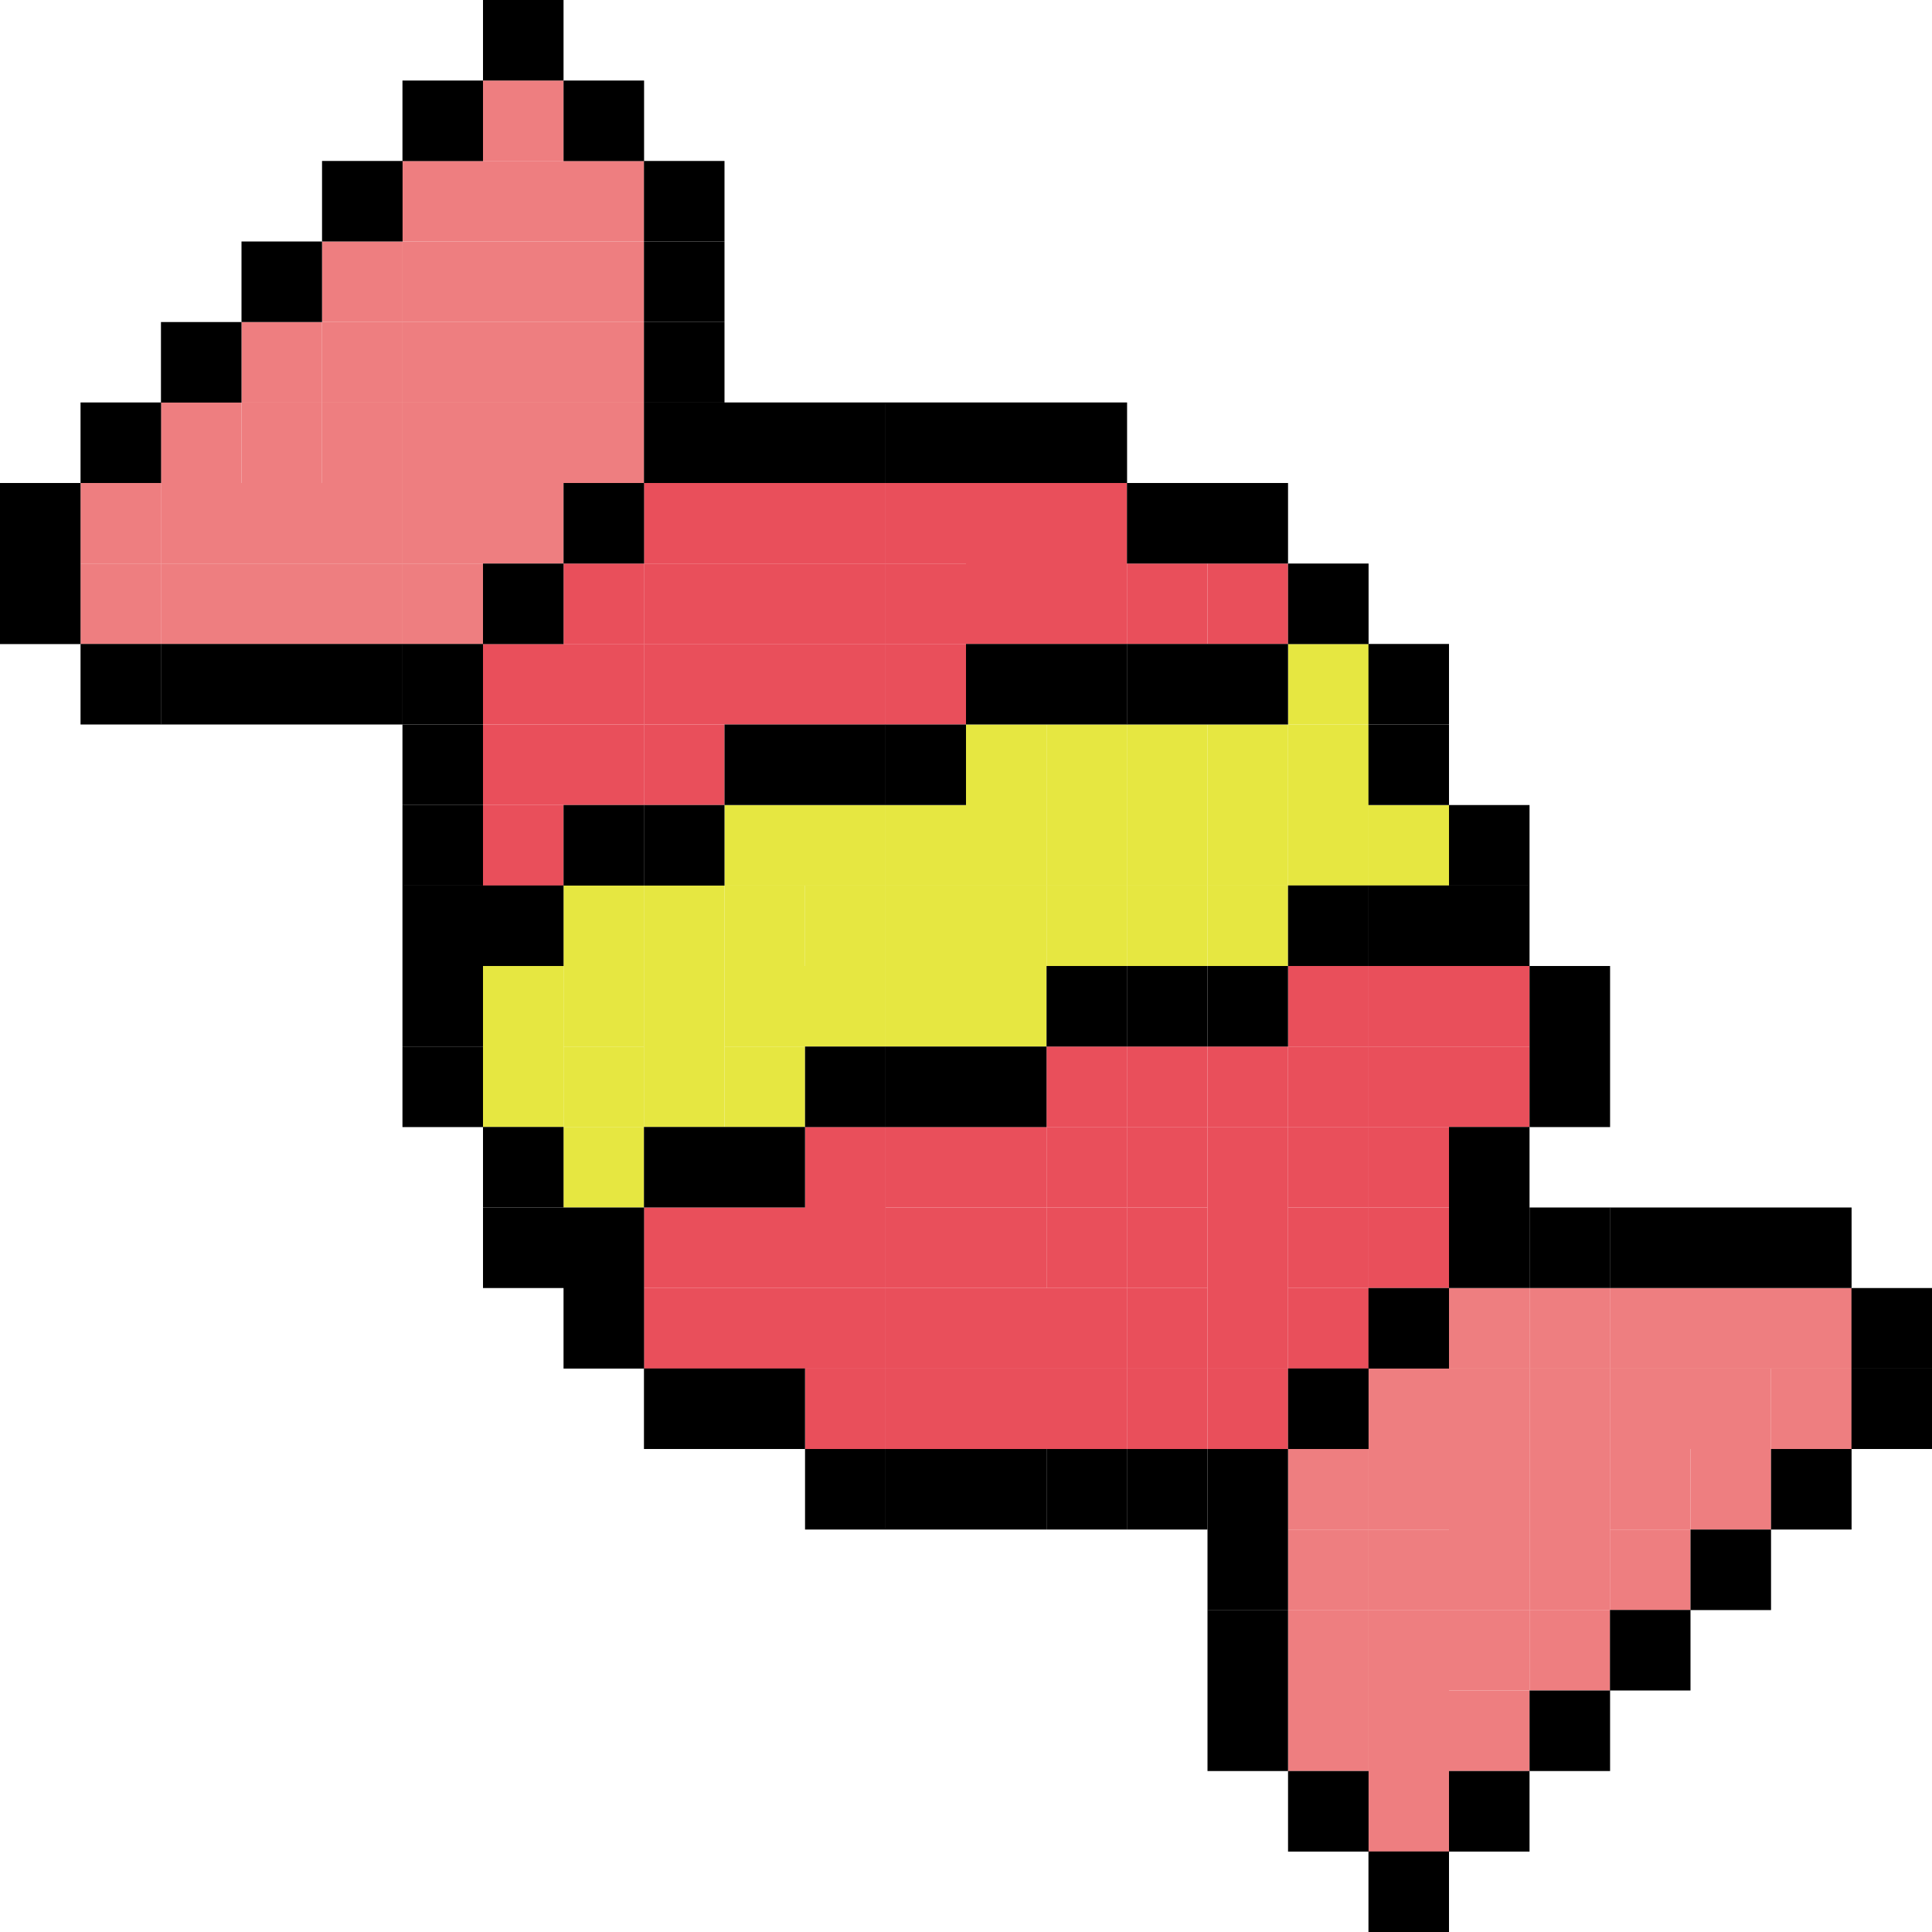 <?xml version="1.0" standalone="no"?><!DOCTYPE svg PUBLIC "-//W3C//DTD SVG 1.1//EN" "http://www.w3.org/Graphics/SVG/1.1/DTD/svg11.dtd"><svg t="1701157274026" class="icon" viewBox="0 0 1024 1024" version="1.1" xmlns="http://www.w3.org/2000/svg" p-id="8898" xmlns:xlink="http://www.w3.org/1999/xlink" width="200" height="200"><path d="M768 682.688h42.688v42.688H768zM725.312 725.312H768V768h-42.688zM725.312 768H768v42.688h-42.688z" fill="#EE7E80" p-id="8899"></path><path d="M768 725.312h42.688V768H768zM768 768h42.688v42.688H768zM768 810.688h42.688v42.688H768zM810.688 682.688h42.688v42.688h-42.688z" fill="#EE7E80" p-id="8900"></path><path d="M810.688 725.312h42.688V768h-42.688zM810.688 768h42.688v42.688h-42.688zM810.688 810.688h42.688v42.688h-42.688z" fill="#EE7E80" p-id="8901"></path><path d="M853.312 682.688H896v42.688h-42.688zM896 682.688h42.688v42.688H896zM938.688 682.688h42.688v42.688h-42.688z" fill="#EE7E80" p-id="8902"></path><path d="M853.312 725.312H896V768h-42.688zM853.312 768H896v42.688h-42.688zM896 725.312h42.688V768H896zM682.688 853.312h42.688V896h-42.688zM682.688 896h42.688v42.688h-42.688z" fill="#EE7E80" p-id="8903"></path><path d="M682.688 810.688h42.688v42.688h-42.688z" fill="#EE7E80" p-id="8904"></path><path d="M725.312 853.312H768V896h-42.688zM725.312 896H768v42.688h-42.688zM725.312 938.688H768v42.688h-42.688zM768 896h42.688v42.688H768zM682.688 768h42.688v42.688h-42.688z" fill="#EE7E80" p-id="8905"></path><path d="M725.312 810.688H768v42.688h-42.688zM896 768h42.688v42.688H896zM853.312 810.688H896v42.688h-42.688zM938.688 725.312h42.688V768h-42.688zM768 853.312h42.688V896H768z" fill="#EE7E80" p-id="8906"></path><path d="M810.688 853.312h42.688V896h-42.688zM170.688 170.688h42.688v42.688h-42.688z" fill="#EE7E80" p-id="8907"></path><path d="M213.312 170.688H256v42.688h-42.688zM256 170.688h42.688v42.688H256zM298.688 170.688h42.688v42.688h-42.688zM128 213.312h42.688V256H128z" fill="#EE7E80" p-id="8908"></path><path d="M170.688 213.312h42.688V256h-42.688z" fill="#EE7E80" p-id="8909"></path><path d="M213.312 213.312H256V256h-42.688zM256 213.312h42.688V256H256zM298.688 213.312h42.688V256h-42.688zM85.312 256H128v42.688h-42.688zM128 256h42.688v42.688H128zM170.688 256h42.688v42.688h-42.688z" fill="#EE7E80" p-id="8910"></path><path d="M213.312 256H256v42.688h-42.688zM256 256h42.688v42.688H256zM42.688 298.688h42.688v42.688H42.688z" fill="#EE7E80" p-id="8911"></path><path d="M85.312 298.688H128v42.688h-42.688zM128 298.688h42.688v42.688H128zM170.688 298.688h42.688v42.688h-42.688z" fill="#EE7E80" p-id="8912"></path><path d="M213.312 298.688H256v42.688h-42.688zM256 42.688h42.688v42.688H256zM213.312 85.312H256V128h-42.688z" fill="#EE7E80" p-id="8913"></path><path d="M256 85.312h42.688V128H256zM298.688 85.312h42.688V128h-42.688zM170.688 128h42.688v42.688h-42.688z" fill="#EE7E80" p-id="8914"></path><path d="M213.312 128H256v42.688h-42.688zM256 128h42.688v42.688H256zM298.688 128h42.688v42.688h-42.688zM128 170.688h42.688v42.688H128zM85.312 213.312H128V256h-42.688zM42.688 256h42.688v42.688H42.688z" fill="#EE7E80" p-id="8915"></path><path d="M341.312 256H384v42.688h-42.688zM384 256h42.688v42.688H384zM426.688 256h42.688v42.688h-42.688z" fill="#E94F5B" p-id="8916"></path><path d="M469.312 256H512v42.688h-42.688zM298.688 298.688h42.688v42.688h-42.688z" fill="#E94F5B" p-id="8917"></path><path d="M341.312 298.688H384v42.688h-42.688zM384 298.688h42.688v42.688H384zM426.688 298.688h42.688v42.688h-42.688z" fill="#E94F5B" p-id="8918"></path><path d="M469.312 298.688H512v42.688h-42.688zM512 256h42.688v42.688H512zM512 298.688h42.688v42.688H512zM554.688 256h42.688v42.688h-42.688zM554.688 298.688h42.688v42.688h-42.688z" fill="#E94F5B" p-id="8919"></path><path d="M597.312 298.688H640v42.688h-42.688zM256 384h42.688v42.688H256zM298.688 384h42.688v42.688h-42.688z" fill="#E94F5B" p-id="8920"></path><path d="M341.312 384H384v42.688h-42.688zM256 426.688h42.688v42.688H256zM256 341.312h42.688V384H256zM298.688 341.312h42.688V384h-42.688z" fill="#E94F5B" p-id="8921"></path><path d="M341.312 341.312H384V384h-42.688zM384 341.312h42.688V384H384zM426.688 341.312h42.688V384h-42.688z" fill="#E94F5B" p-id="8922"></path><path d="M469.312 341.312H512V384h-42.688zM640 298.688h42.688v42.688H640z" fill="#E94F5B" p-id="8923"></path><path d="M682.688 384h42.688v42.688h-42.688zM682.688 426.688h42.688v42.688h-42.688z" fill="#E6E741" p-id="8924"></path><path d="M725.312 426.688H768v42.688h-42.688zM384 426.688h42.688v42.688H384zM426.688 426.688h42.688v42.688h-42.688z" fill="#E6E741" p-id="8925"></path><path d="M469.312 426.688H512v42.688h-42.688zM298.688 469.312h42.688V512h-42.688zM384 469.312h42.688V512H384z" fill="#E6E741" p-id="8926"></path><path d="M426.688 469.312h42.688V512h-42.688zM512 384h42.688v42.688H512zM512 426.688h42.688v42.688H512z" fill="#E6E741" p-id="8927"></path><path d="M512 469.312h42.688V512H512zM298.688 512h42.688v42.688h-42.688zM384 512h42.688v42.688H384zM426.688 512h42.688v42.688h-42.688zM554.688 384h42.688v42.688h-42.688zM554.688 426.688h42.688v42.688h-42.688z" fill="#E6E741" p-id="8928"></path><path d="M597.312 384H640v42.688h-42.688zM597.312 426.688H640v42.688h-42.688z" fill="#E6E741" p-id="8929"></path><path d="M597.312 469.312H640V512h-42.688zM298.688 554.688h42.688v42.688h-42.688zM384 554.688h42.688v42.688H384z" fill="#E6E741" p-id="8930"></path><path d="M298.688 597.312h42.688V640h-42.688zM640 384h42.688v42.688H640zM640 426.688h42.688v42.688H640z" fill="#E6E741" p-id="8931"></path><path d="M640 469.312h42.688V512H640zM682.688 341.312h42.688V384h-42.688zM341.312 469.312H384V512h-42.688zM469.312 469.312H512V512h-42.688zM256 512h42.688v42.688H256zM341.312 512H384v42.688h-42.688zM469.312 512H512v42.688h-42.688zM512 512h42.688v42.688H512zM554.688 469.312h42.688V512h-42.688zM256 554.688h42.688v42.688H256zM341.312 554.688H384v42.688h-42.688z" fill="#E6E741" p-id="8932"></path><path d="M682.688 512h42.688v42.688h-42.688z" fill="#E94F5B" p-id="8933"></path><path d="M725.312 512H768v42.688h-42.688zM768 512h42.688v42.688H768zM682.688 554.688h42.688v42.688h-42.688z" fill="#E94F5B" p-id="8934"></path><path d="M682.688 597.312h42.688V640h-42.688z" fill="#E94F5B" p-id="8935"></path><path d="M725.312 554.688H768v42.688h-42.688z" fill="#E94F5B" p-id="8936"></path><path d="M725.312 597.312H768V640h-42.688zM682.688 640h42.688v42.688h-42.688z" fill="#E94F5B" p-id="8937"></path><path d="M725.312 640H768v42.688h-42.688zM768 554.688h42.688v42.688H768zM682.688 682.688h42.688v42.688h-42.688zM426.688 597.312h42.688V640h-42.688zM512 597.312h42.688V640H512zM341.312 640H384v42.688h-42.688zM384 640h42.688v42.688H384zM426.688 640h42.688v42.688h-42.688z" fill="#E94F5B" p-id="8938"></path><path d="M469.312 640H512v42.688h-42.688zM512 640h42.688v42.688H512zM597.312 554.688H640v42.688h-42.688z" fill="#E94F5B" p-id="8939"></path><path d="M597.312 597.312H640V640h-42.688zM554.688 640h42.688v42.688h-42.688z" fill="#E94F5B" p-id="8940"></path><path d="M597.312 640H640v42.688h-42.688zM341.312 682.688H384v42.688h-42.688zM384 682.688h42.688v42.688H384zM426.688 682.688h42.688v42.688h-42.688z" fill="#E94F5B" p-id="8941"></path><path d="M469.312 682.688H512v42.688h-42.688zM512 682.688h42.688v42.688H512zM554.688 682.688h42.688v42.688h-42.688z" fill="#E94F5B" p-id="8942"></path><path d="M597.312 682.688H640v42.688h-42.688zM426.688 725.312h42.688V768h-42.688z" fill="#E94F5B" p-id="8943"></path><path d="M469.312 725.312H512V768h-42.688zM512 725.312h42.688V768H512zM554.688 725.312h42.688V768h-42.688z" fill="#E94F5B" p-id="8944"></path><path d="M597.312 725.312H640V768h-42.688zM640 554.688h42.688v42.688H640z" fill="#E94F5B" p-id="8945"></path><path d="M640 597.312h42.688V640H640zM640 640h42.688v42.688H640zM640 682.688h42.688v42.688H640z" fill="#E94F5B" p-id="8946"></path><path d="M640 725.312h42.688V768H640zM469.312 597.312H512V640h-42.688zM554.688 554.688h42.688v42.688h-42.688z" fill="#E94F5B" p-id="8947"></path><path d="M554.688 597.312h42.688V640h-42.688z" fill="#E94F5B" p-id="8948"></path><path d="M341.312 170.688H384v42.688h-42.688z" p-id="8949"></path><path d="M341.312 213.312H384V256h-42.688zM384 213.312h42.688V256H384zM426.688 213.312h42.688V256h-42.688z" p-id="8950"></path><path d="M469.312 213.312H512V256h-42.688zM298.688 256h42.688v42.688h-42.688zM256 298.688h42.688v42.688H256zM512 213.312h42.688V256H512zM554.688 213.312h42.688V256h-42.688zM597.312 256H640v42.688h-42.688zM640 256h42.688v42.688H640zM213.312 42.688H256v42.688h-42.688zM298.688 42.688h42.688v42.688h-42.688z" p-id="8951"></path><path d="M341.312 85.312H384V128h-42.688zM682.688 298.688h42.688v42.688h-42.688zM682.688 469.312h42.688V512h-42.688zM725.312 384H768v42.688h-42.688z" p-id="8952"></path><path d="M725.312 469.312H768V512h-42.688zM768 426.688h42.688v42.688H768z" p-id="8953"></path><path d="M768 469.312h42.688V512H768zM768 597.312h42.688V640H768zM768 640h42.688v42.688H768zM725.312 682.688H768v42.688h-42.688z" p-id="8954"></path><path d="M682.688 725.312h42.688V768h-42.688zM810.688 512h42.688v42.688h-42.688zM810.688 554.688h42.688v42.688h-42.688zM810.688 640h42.688v42.688h-42.688z" p-id="8955"></path><path d="M853.312 640H896v42.688h-42.688zM896 640h42.688v42.688H896zM938.688 640h42.688v42.688h-42.688zM213.312 384H256v42.688h-42.688zM384 384h42.688v42.688H384zM426.688 384h42.688v42.688h-42.688z" p-id="8956"></path><path d="M469.312 384H512v42.688h-42.688zM213.312 426.688H256v42.688h-42.688zM298.688 426.688h42.688v42.688h-42.688z" p-id="8957"></path><path d="M341.312 426.688H384v42.688h-42.688zM213.312 469.312H256V512h-42.688zM213.312 512H256v42.688h-42.688zM554.688 512h42.688v42.688h-42.688z" p-id="8958"></path><path d="M597.312 512H640v42.688h-42.688zM213.312 554.688H256v42.688h-42.688zM426.688 554.688h42.688v42.688h-42.688zM512 554.688h42.688v42.688H512zM256 640h42.688v42.688H256zM298.688 640h42.688v42.688h-42.688zM298.688 682.688h42.688v42.688h-42.688z" p-id="8959"></path><path d="M341.312 725.312H384V768h-42.688zM384 725.312h42.688V768H384zM426.688 768h42.688v42.688h-42.688z" p-id="8960"></path><path d="M469.312 768H512v42.688h-42.688zM512 768h42.688v42.688H512zM597.312 768H640v42.688h-42.688zM682.688 938.688h42.688v42.688h-42.688zM896 810.688h42.688v42.688H896zM938.688 768h42.688v42.688h-42.688zM768 938.688h42.688v42.688H768zM810.688 896h42.688v42.688h-42.688zM853.312 853.312H896V896h-42.688z" p-id="8961"></path><path d="M554.688 768h42.688v42.688h-42.688zM256 0h42.688v42.688H256zM170.688 85.312h42.688V128h-42.688zM341.312 128H384v42.688h-42.688zM85.312 170.688H128v42.688h-42.688zM0 298.688h42.688v42.688H0zM0 256h42.688v42.688H0z" p-id="8962"></path><path d="M42.688 213.312h42.688V256H42.688zM128 128h42.688v42.688H128zM42.688 341.312h42.688V384H42.688z" p-id="8963"></path><path d="M85.312 341.312H128V384h-42.688zM128 341.312h42.688V384H128zM170.688 341.312h42.688V384h-42.688z" p-id="8964"></path><path d="M213.312 341.312H256V384h-42.688zM512 341.312h42.688V384H512zM554.688 341.312h42.688V384h-42.688z" p-id="8965"></path><path d="M597.312 341.312H640V384h-42.688zM640 341.312h42.688V384H640zM640 512h42.688v42.688H640zM725.312 341.312H768V384h-42.688zM640 768h42.688v42.688H640zM640 810.688h42.688v42.688H640zM981.312 682.688H1024v42.688h-42.688z" p-id="8966"></path><path d="M981.312 725.312H1024V768h-42.688zM640 853.312h42.688V896H640zM640 896h42.688v42.688H640zM725.312 981.312H768V1024h-42.688zM256 469.312h42.688V512H256zM469.312 554.688H512v42.688h-42.688zM256 597.312h42.688V640H256zM341.312 597.312H384V640h-42.688zM384 597.312h42.688V640H384z" p-id="8967"></path></svg>